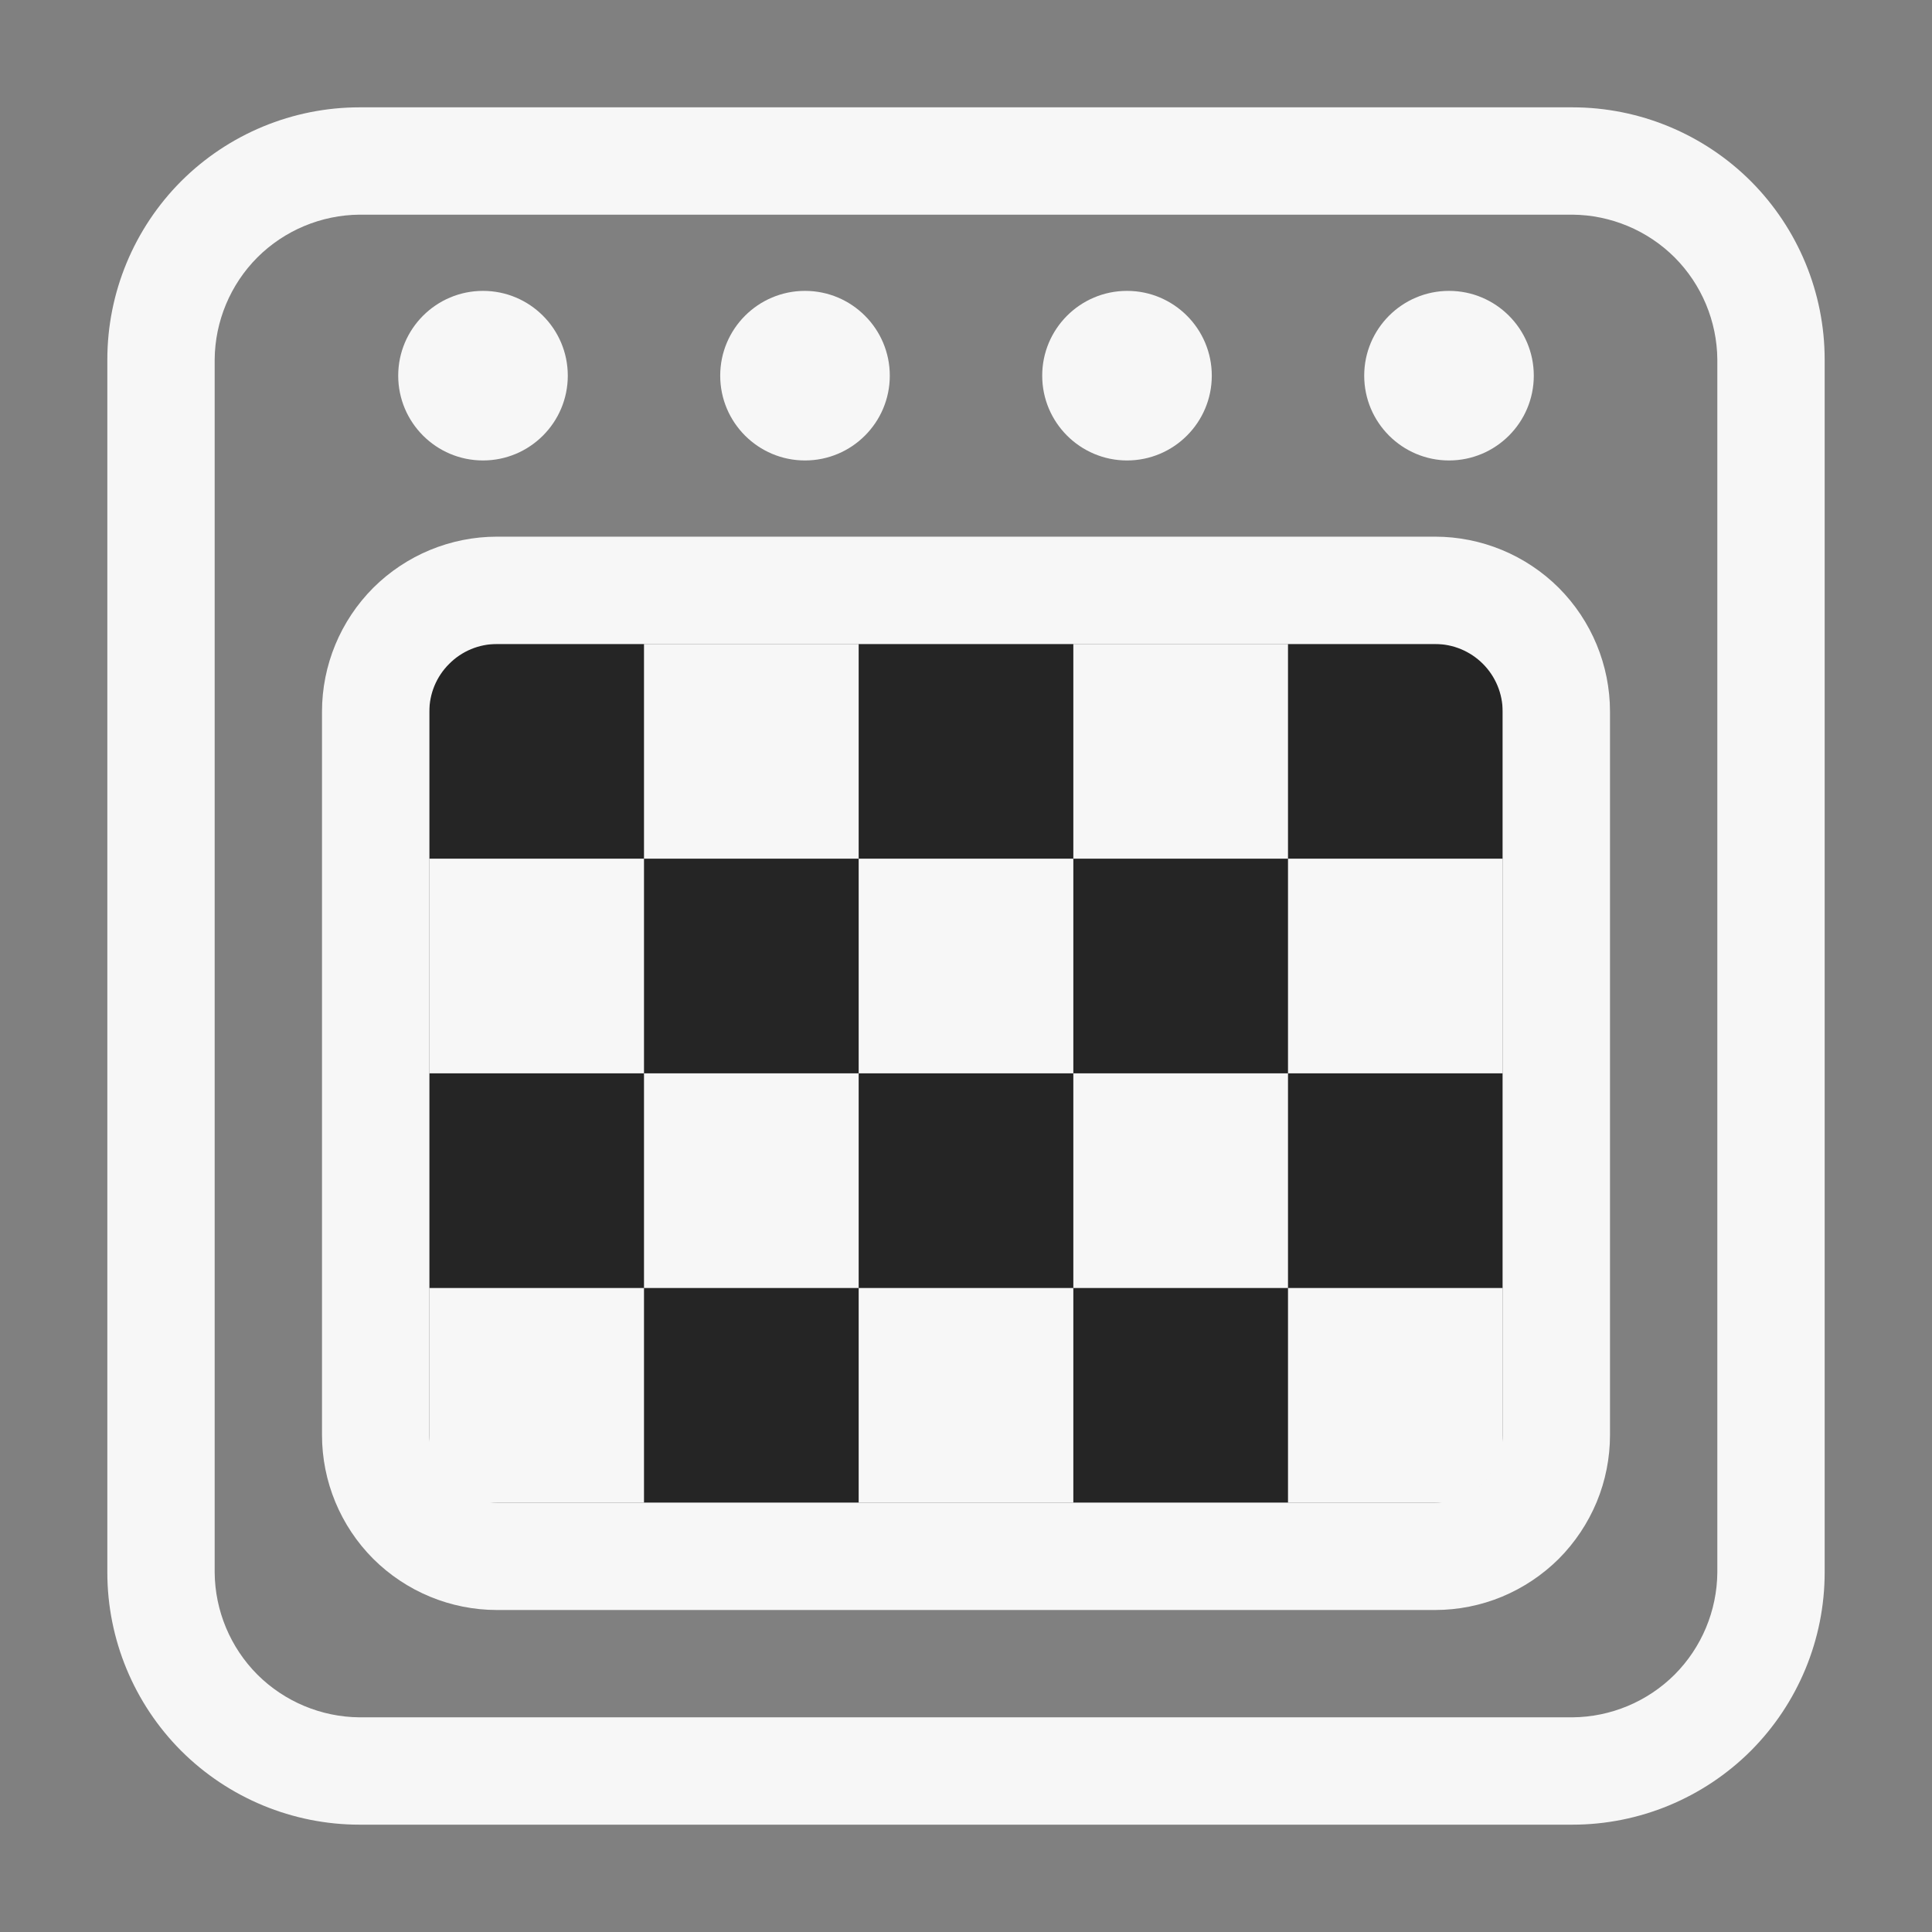 <svg width="18" height="18" viewBox="0 0 18 18" fill="none" xmlns="http://www.w3.org/2000/svg">
<rect x="0" y="0" width="18" height="18" fill="#808080" stroke="none"/>
<rect x="4" y="6" width="10" height="8" fill="#252525"/>
<path d="M8 6H6V8H8V6Z" fill="#F7F7F7"/>
<path d="M6 8H4V10H6V8Z" fill="#F7F7F7"/>
<path d="M10 8H8V10H10V8Z" fill="#F7F7F7"/>
<path d="M8 10H6V12H8V10Z" fill="#F7F7F7"/>
<path d="M12 6H10V8H12V6Z" fill="#F7F7F7"/>
<path d="M6 12H4V14H6V12Z" fill="#F7F7F7"/>
<path d="M10 12H8V14H10V12Z" fill="#F7F7F7"/>
<path d="M12 10H10V12H12V10Z" fill="#F7F7F7"/>
<path d="M14 8H12V10H14V8Z" fill="#F7F7F7"/>
<path d="M14 12H12V14H14V12Z" fill="#F7F7F7"/>
<path d="M14.65 2C15.007 2.003 15.349 2.146 15.602 2.398C15.854 2.651 15.997 2.993 16 3.35V14.65C15.997 15.007 15.854 15.349 15.602 15.602C15.349 15.854 15.007 15.997 14.65 16H3.35C2.993 15.997 2.651 15.854 2.398 15.602C2.146 15.349 2.003 15.007 2 14.65V3.35C2.003 2.993 2.146 2.651 2.398 2.398C2.651 2.146 2.993 2.003 3.35 2H14.65V2ZM14.65 1H3.35C2.727 1 2.129 1.248 1.688 1.688C1.248 2.129 1 2.727 1 3.35V14.65C1 15.273 1.248 15.871 1.688 16.312C2.129 16.752 2.727 17 3.35 17H14.65C15.273 17 15.871 16.752 16.312 16.312C16.752 15.871 17 15.273 17 14.65V3.35C17 2.727 16.752 2.129 16.312 1.688C15.871 1.248 15.273 1 14.65 1V1Z" fill="#F7F7F7"/>
<path d="M13.37 6C13.537 6 13.697 6.066 13.816 6.185C13.934 6.303 14 6.463 14 6.63V13.37C14 13.453 13.984 13.535 13.952 13.611C13.92 13.688 13.874 13.757 13.816 13.816C13.757 13.874 13.688 13.92 13.611 13.952C13.535 13.984 13.453 14 13.37 14H4.63C4.547 14 4.465 13.984 4.389 13.952C4.312 13.92 4.243 13.874 4.185 13.816C4.126 13.757 4.08 13.688 4.048 13.611C4.016 13.535 4 13.453 4 13.37V6.63C4 6.463 4.066 6.303 4.185 6.185C4.303 6.066 4.463 6 4.63 6H13.37V6ZM13.37 5H4.63C4.198 5 3.783 5.172 3.477 5.477C3.172 5.783 3 6.198 3 6.63V13.37C3 13.802 3.172 14.217 3.477 14.523C3.783 14.828 4.198 15 4.63 15H13.37C13.584 15 13.796 14.958 13.994 14.876C14.191 14.794 14.371 14.674 14.523 14.523C14.674 14.371 14.794 14.191 14.876 13.994C14.958 13.796 15 13.584 15 13.37V6.63C15 6.198 14.828 5.783 14.523 5.477C14.217 5.172 13.802 5 13.37 5V5Z" fill="#F7F7F7"/>
<path d="M4.5 4.29C4.936 4.29 5.29 3.936 5.29 3.5C5.29 3.064 4.936 2.71 4.5 2.71C4.064 2.71 3.71 3.064 3.71 3.5C3.71 3.936 4.064 4.29 4.5 4.29Z" fill="#F7F7F7"/>
<path d="M7.5 4.29C7.936 4.29 8.29 3.936 8.29 3.5C8.29 3.064 7.936 2.71 7.5 2.71C7.064 2.71 6.71 3.064 6.71 3.5C6.71 3.936 7.064 4.29 7.5 4.29Z" fill="#F7F7F7"/>
<path d="M10.5 4.29C10.936 4.29 11.29 3.936 11.29 3.5C11.29 3.064 10.936 2.71 10.5 2.71C10.064 2.71 9.71 3.064 9.71 3.5C9.71 3.936 10.064 4.29 10.5 4.29Z" fill="#F7F7F7"/>
<path d="M13.5 4.29C13.936 4.29 14.29 3.936 14.29 3.5C14.29 3.064 13.936 2.71 13.5 2.71C13.064 2.71 12.71 3.064 12.71 3.5C12.71 3.936 13.064 4.29 13.5 4.29Z" fill="#F7F7F7"/>
</svg>
